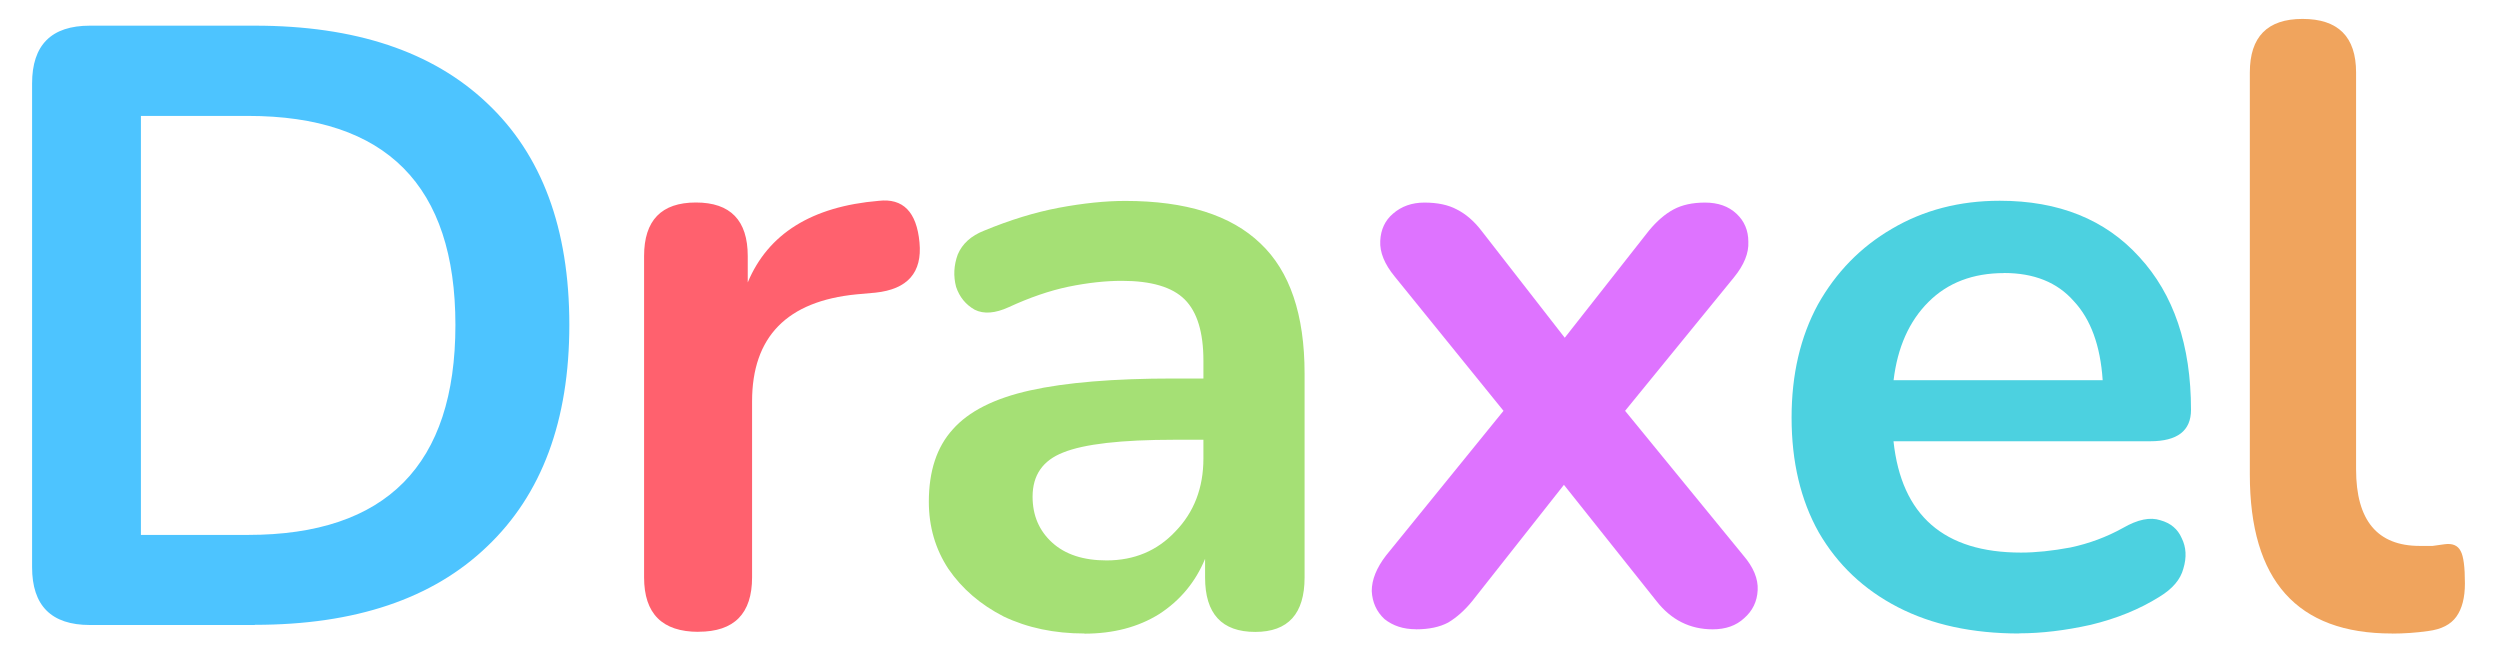 <svg version="1.2" baseProfile="tiny-ps" xmlns="http://www.w3.org/2000/svg" viewBox="0 0 300 80" width="300" height="80">
	<title>name</title>
	<style>
		tspan { white-space:pre }
	</style>
	<path id="Draxel" fill="#4dc4ff" aria-label="Draxel"  d="m30.58 75h-19.79q-6.94 0-6.94-6.94v-58.04q0-6.94 6.94-6.94h19.79q18.05 0 27.85 9.28q9.89 9.28 9.89 26.62q0 17.24-9.89 26.62q-9.79 9.38-27.85 9.38zm-13.67-61.1v50.29h12.85q24.89 0 24.89-25.19q0-25.09-24.89-25.09h-12.85z" />
	<path id="Draxel" fill="#ff616e" aria-label="Draxel"  d="m83.82 75.82q-6.53 0-6.53-6.53v-38.56q0-6.43 6.22-6.43q6.22 0 6.22 6.43v3.16q3.67-8.77 15.71-9.79q4.39-0.51 4.9 5q0.51 5.41-5.3 6.02l-2.24 0.2q-12.55 1.22-12.55 12.85v21.11q0 6.53-6.43 6.53z" />
	<path id="Draxel" fill="#a5e075" aria-label="Draxel"  d="m130.13 76.02q-5.41 0-9.69-2.04q-4.18-2.14-6.63-5.71q-2.35-3.57-2.35-8.06q0-5.51 2.86-8.67q2.86-3.26 9.28-4.69q6.43-1.43 17.24-1.43h3.57v-2.14q0-5.1-2.24-7.34q-2.24-2.24-7.55-2.24q-2.96 0-6.43 0.71q-3.37 0.71-7.14 2.45q-2.45 1.12-4.08 0.31q-1.63-0.92-2.24-2.75q-0.51-1.94 0.2-3.88q0.82-1.94 3.16-2.86q4.69-1.94 8.98-2.75q4.39-0.82 7.96-0.82q10.91 0 16.22 5.1q5.3 5 5.3 15.61v24.48q0 6.53-5.92 6.53q-6.02 0-6.02-6.53v-2.24q-1.73 4.18-5.51 6.63q-3.77 2.35-8.98 2.35zm2.65-8.77q5 0 8.26-3.47q3.37-3.47 3.37-8.77v-2.24h-3.47q-9.59 0-13.36 1.53q-3.67 1.43-3.67 5.3q0 3.37 2.35 5.51q2.35 2.14 6.53 2.14z" />
	<path id="Draxel" fill="#de73ff" aria-label="Draxel"  d="m169.91 75.51q-2.24 0-3.77-1.22q-1.43-1.33-1.53-3.37q0-2.04 1.73-4.28l14.08-17.34l-13.06-16.12q-1.84-2.24-1.73-4.28q0.1-2.04 1.53-3.26q1.53-1.33 3.77-1.33q2.35 0 3.88 0.82q1.63 0.82 2.96 2.55l10 12.85l10.1-12.85q1.43-1.73 2.96-2.55q1.53-0.82 3.77-0.82q2.35 0 3.77 1.33q1.43 1.33 1.43 3.37q0.1 2.04-1.73 4.28l-13.06 16.01l14.18 17.34q1.84 2.14 1.73 4.18q-0.1 2.04-1.63 3.37q-1.43 1.33-3.77 1.33q-4.08 0-6.73-3.37l-11.12-13.97l-11.02 13.97q-1.33 1.63-2.86 2.55q-1.53 0.82-3.88 0.82z" />
	<path id="Draxel" fill="#4cd1e0" aria-label="Draxel"  d="m242.33 76.02q-8.47 0-14.59-3.16q-6.12-3.16-9.49-8.98q-3.26-5.81-3.26-13.77q0-7.75 3.16-13.57q3.26-5.81 8.87-9.08q5.71-3.37 12.95-3.37q10.61 0 16.73 6.73q6.22 6.73 6.22 18.36q0 3.77-4.9 3.77h-30.8q1.43 13.36 15.3 13.36q2.65 0 5.92-0.61q3.37-0.71 6.32-2.35q2.65-1.53 4.49-0.92q1.84 0.51 2.55 2.14q0.82 1.63 0.2 3.67q-0.51 1.94-2.86 3.37q-3.57 2.24-8.26 3.37q-4.59 1.02-8.57 1.02zm-1.84-43.25q-5.61 0-9.08 3.47q-3.47 3.47-4.18 9.38h25.09q-0.41-6.22-3.47-9.49q-2.96-3.37-8.36-3.37z" />
	<path id="Draxel" fill="#f0a45d" aria-label="Draxel"  d="m287.01 76.02q-17.03 0-17.03-19.07v-48.25q0-6.43 6.32-6.43q6.43 0 6.43 6.43v47.63q0 9.18 7.65 9.18q0.82 0 1.53 0q0.71-0.1 1.43-0.2q1.43-0.2 1.94 0.82q0.51 0.92 0.51 3.88q0 2.55-1.02 3.98q-1.02 1.43-3.37 1.73q-2.14 0.31-4.39 0.31z" />
</svg>